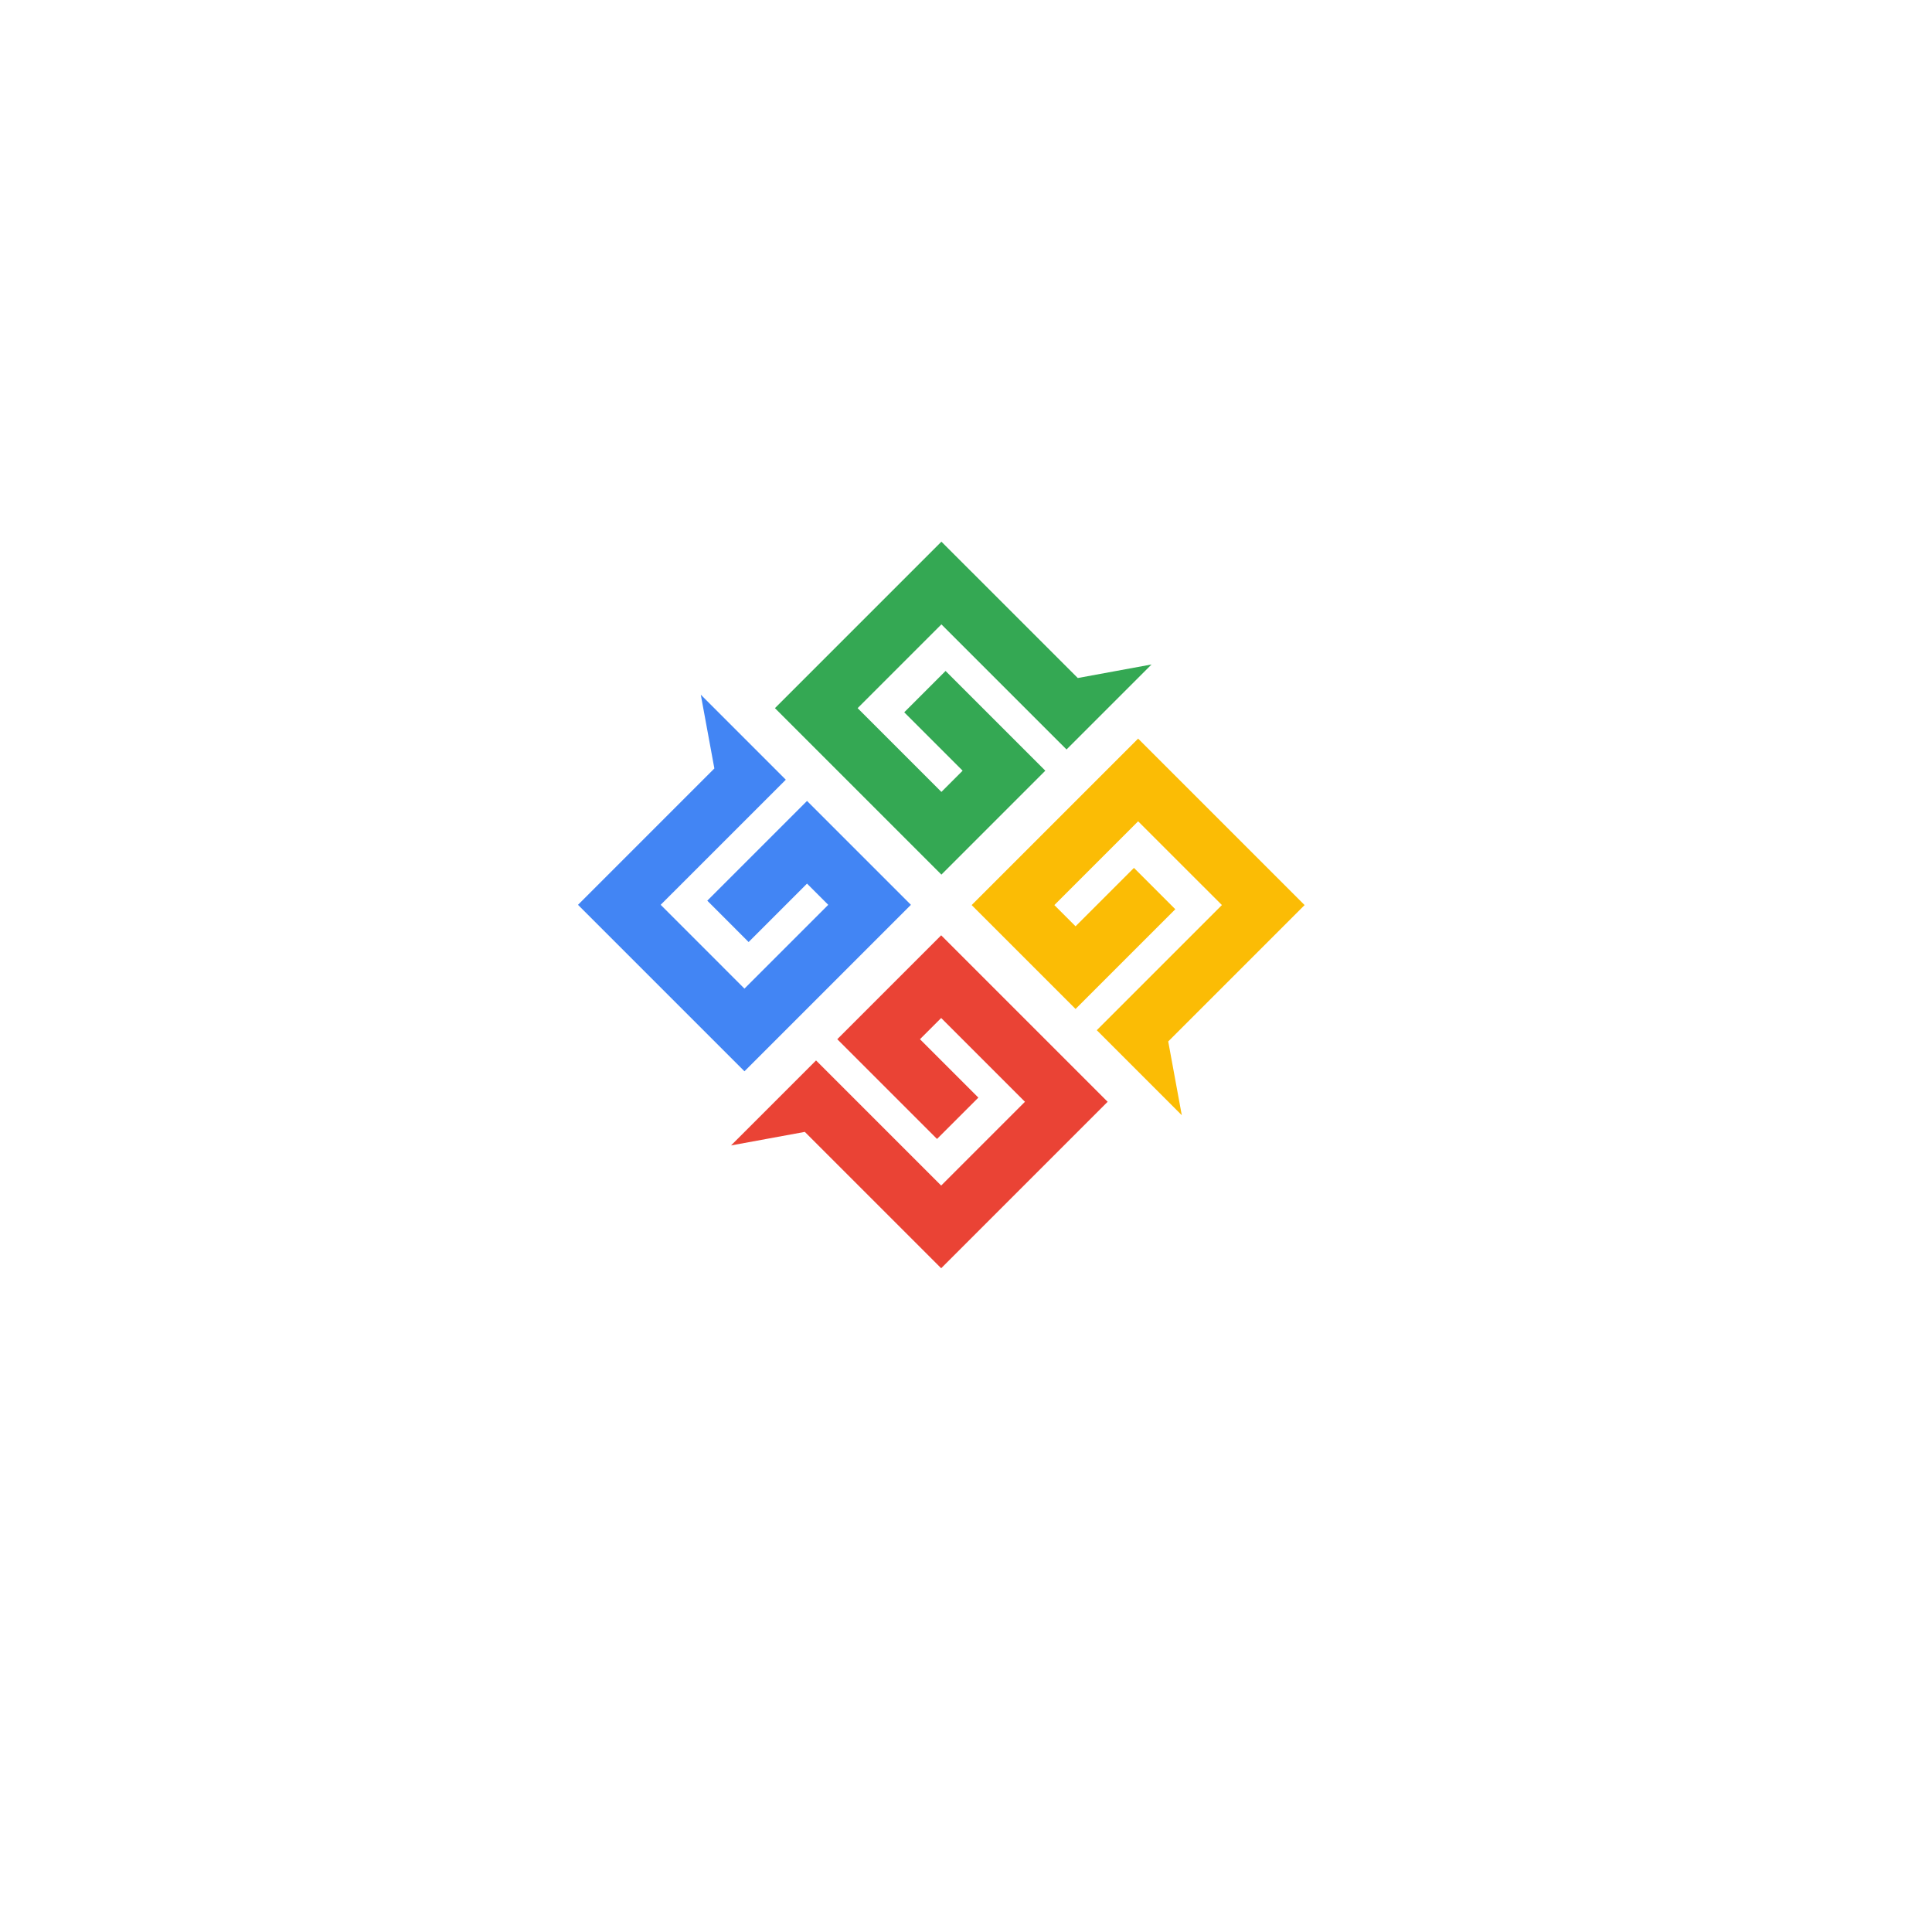 <?xml version="1.0" encoding="UTF-8" standalone="no" ?>
<!DOCTYPE svg PUBLIC "-//W3C//DTD SVG 1.1//EN" "http://www.w3.org/Graphics/SVG/1.1/DTD/svg11.dtd">
<svg xmlns="http://www.w3.org/2000/svg" xmlns:xlink="http://www.w3.org/1999/xlink" version="1.1" width="1024" height="1024" viewBox="0 0 1024 1024" xml:space="preserve">
<desc>Created with Fabric.js 3.1.0</desc>
<defs>
</defs>
<g transform="matrix(1 0 0 1 512 512)" id="background-logo"  >
<rect style="stroke: none; stroke-width: 1; stroke-dasharray: none; stroke-linecap: butt; stroke-dashoffset: 0; stroke-linejoin: miter; stroke-miterlimit: 4; fill: rgb(255,255,255); fill-rule: nonzero; opacity: 1;"  paint-order="stroke"  x="-512" y="-512" rx="0" ry="0" width="1024" height="1024" />
</g>
<g transform="matrix(-1.381 0 0 -1.381 498.908 479.646)" style="" id="logo-logo"  >
	<g transform="matrix(0.302 0 0 -0.302 75.546 8.432)"  >
<path style="stroke: none; stroke-width: 1; stroke-dasharray: none; stroke-linecap: butt; stroke-dashoffset: 0; stroke-linejoin: miter; stroke-miterlimit: 10; fill: rgb(66,133,244); fill-rule: evenodd; opacity: 1;"  paint-order="stroke"  transform=" translate(-1864.905, -1514.345)" d="m 1785.4 1410.07 l 126.75 126.75 l -52.52 52.56 l -74.23 -74.24 l -26.98 26.97 l 106.49 106.48 l 106.48 -106.5 l -159.03 -158.98 l 52.55 -52.56 c 18.51 -18.5 37.02 -37 55.5 -55.51 c -5.74 31.26 -11.49 62.5 -17.26 93.76 l 173.3 173.31 c -70.5 70.52 -141.02 141.03 -211.54 211.54 l -211.55 -211.56 c 44 -44 88.03 -88.01 132.04 -132.02" stroke-linecap="round" />
</g>
	<g transform="matrix(0.302 0 0 -0.302 -8.424 75.538)"  >
<path style="stroke: none; stroke-width: 1; stroke-dasharray: none; stroke-linecap: butt; stroke-dashoffset: 0; stroke-linejoin: miter; stroke-miterlimit: 10; fill: rgb(52,168,83); fill-rule: evenodd; opacity: 1;"  paint-order="stroke"  transform=" translate(-1588.265, -1293.235)" d="m 1616.02 1081.68 c 70.5 70.52 141.04 141.02 211.56 211.55 l -211.56 211.56 c -44.02 -44.02 -88.03 -88.02 -132.05 -132.06 l 126.76 -126.75 l 52.53 52.54 l -74.21 74.21 l 26.97 26.99 l 106.47 -106.49 l -106.47 -106.45 l -159.01 158.99 l -52.54 -52.54 c -18.51 -18.48 -37.01 -37.02 -55.52 -55.5 c 31.27 5.75 62.52 11.5 93.76 17.23 l 173.31 -173.28" stroke-linecap="round" />
</g>
	<g transform="matrix(0.302 0 0 -0.302 -75.54 -8.432)"  >
<path style="stroke: none; stroke-width: 1; stroke-dasharray: none; stroke-linecap: butt; stroke-dashoffset: 0; stroke-linejoin: miter; stroke-miterlimit: 10; fill: rgb(251,188,5); fill-rule: evenodd; opacity: 1;"  paint-order="stroke"  transform=" translate(-1367.135, -1569.88)" d="m 1446.65 1674.15 l -126.76 -126.74 l 52.54 -52.54 l 74.22 74.22 l 26.96 -26.98 l -106.47 -106.47 l -106.48 106.45 l 159.03 159.03 l -52.55 52.56 c -18.5 18.49 -36.99 36.98 -55.5 55.51 c 5.75 -31.28 11.5 -62.54 17.25 -93.77 l -173.32 -173.31 c 70.52 -70.52 141.06 -141.03 211.58 -211.54 l 211.55 211.54 c -44.01 44.03 -88.04 88.04 -132.05 132.04" stroke-linecap="round" />
</g>
	<g transform="matrix(0.302 0 0 -0.302 8.43 -75.538)"  >
<path style="stroke: none; stroke-width: 1; stroke-dasharray: none; stroke-linecap: butt; stroke-dashoffset: 0; stroke-linejoin: miter; stroke-miterlimit: 10; fill: rgb(234,67,53); fill-rule: evenodd; opacity: 1;"  paint-order="stroke"  transform=" translate(-1643.78, -1790.995)" d="m 1404.47 1791 l 211.55 -211.56 c 44.03 43.99 88.04 88.02 132.05 132.04 l -126.76 126.76 l -52.54 -52.53 l 74.21 -74.21 l -26.96 -26.97 l -106.47 106.47 l 106.47 106.47 l 159.02 -159.02 l 52.54 52.55 c 18.51 18.48 37.01 37.01 55.51 55.48 c -31.25 -5.72 -62.5 -11.48 -93.77 -17.22 l -173.3 173.29 C 1545.5 1932.03 1475 1861.49 1404.47 1791" stroke-linecap="round" />
</g>
</g>
</svg>